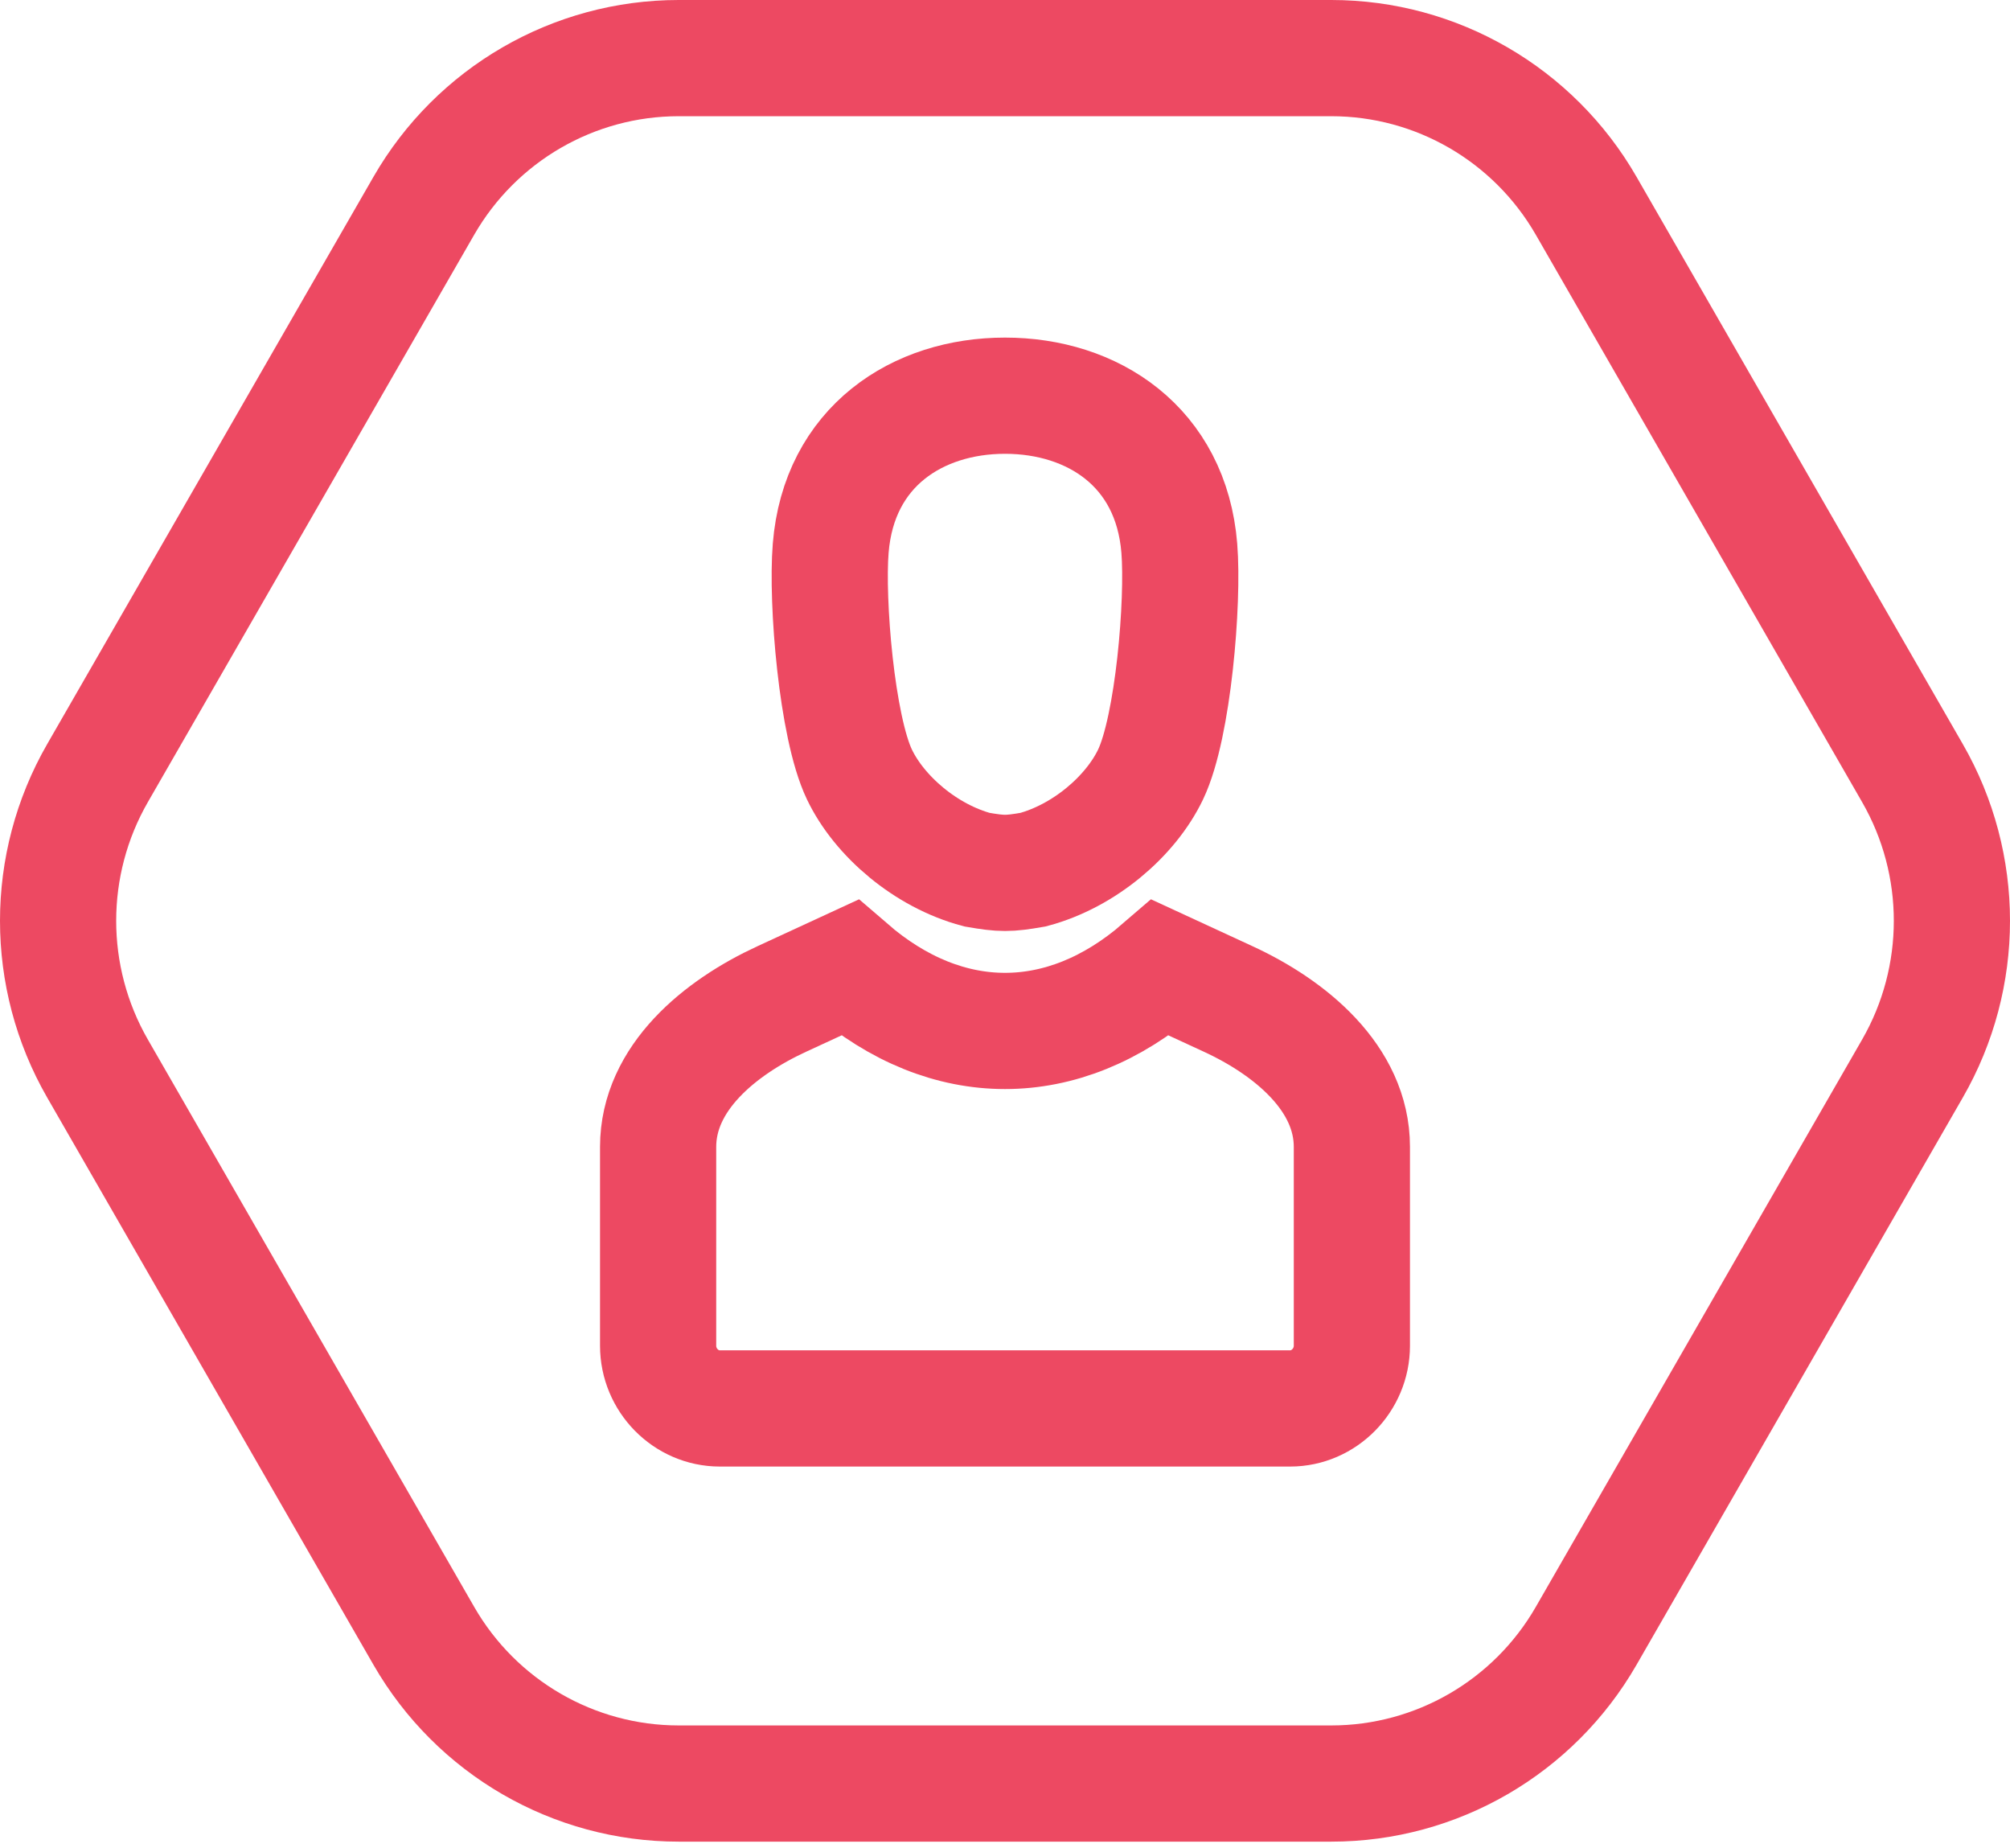 <?xml version="1.0" encoding="UTF-8"?>
<svg width="173px" height="159px" viewBox="0 0 173 159" version="1.1" xmlns="http://www.w3.org/2000/svg" xmlns:xlink="http://www.w3.org/1999/xlink">
    <!-- Generator: Sketch 52.6 (67491) - http://www.bohemiancoding.com/sketch -->
    <title>Group 34</title>
    <desc>Created with Sketch.</desc>
    <g id="Page-1" stroke="none" stroke-width="1" fill="none" fill-rule="evenodd">
        <g id="27" transform="translate(-1, -8)" stroke="#ED4962" stroke-width="10">
            <g id="Group-34" transform="translate(6, 13)">
                <path d="M109.586,0 L53.414,0 C44.365,0 36.004,4.845 31.479,12.709 L3.393,61.528 C-1.131,69.393 -1.131,79.082 3.393,86.948 L31.479,135.766 C36.004,143.631 44.365,148.475 53.414,148.475 L109.586,148.475 C118.635,148.475 126.996,143.631 131.521,135.766 L159.606,86.948 C164.131,79.082 164.131,69.393 159.606,61.528 L131.521,12.709 C126.996,4.845 118.635,0 109.586,0" id="Path"></path>
                <path d="M66.498,42.177 C67.204,33.425 73.962,29.05 81.501,29.05 C89.039,29.05 95.796,33.425 96.503,42.177 C96.873,46.746 95.989,57.554 94.03,61.645 C92.318,65.225 88.327,68.662 83.908,69.837 C81.769,70.205 81.234,70.203 79.095,69.837 C74.673,68.663 70.685,65.225 68.971,61.645 C67.012,57.554 66.127,46.746 66.498,42.177 Z" id="Path"></path>
                <path d="M62.27,80.971 L68.111,78.274 C76.503,85.527 86.498,85.527 94.89,78.274 L100.73,80.971 C106.051,83.427 111.356,87.775 111.356,93.696 L111.356,110.8 C111.356,113.755 108.952,116.198 106.044,116.198 L56.956,116.198 C54.048,116.198 51.644,113.77 51.644,110.8 L51.644,93.696 C51.644,87.758 56.949,83.428 62.27,80.971 Z" id="Path"></path>
            </g>
        </g>
    </g>
</svg>
